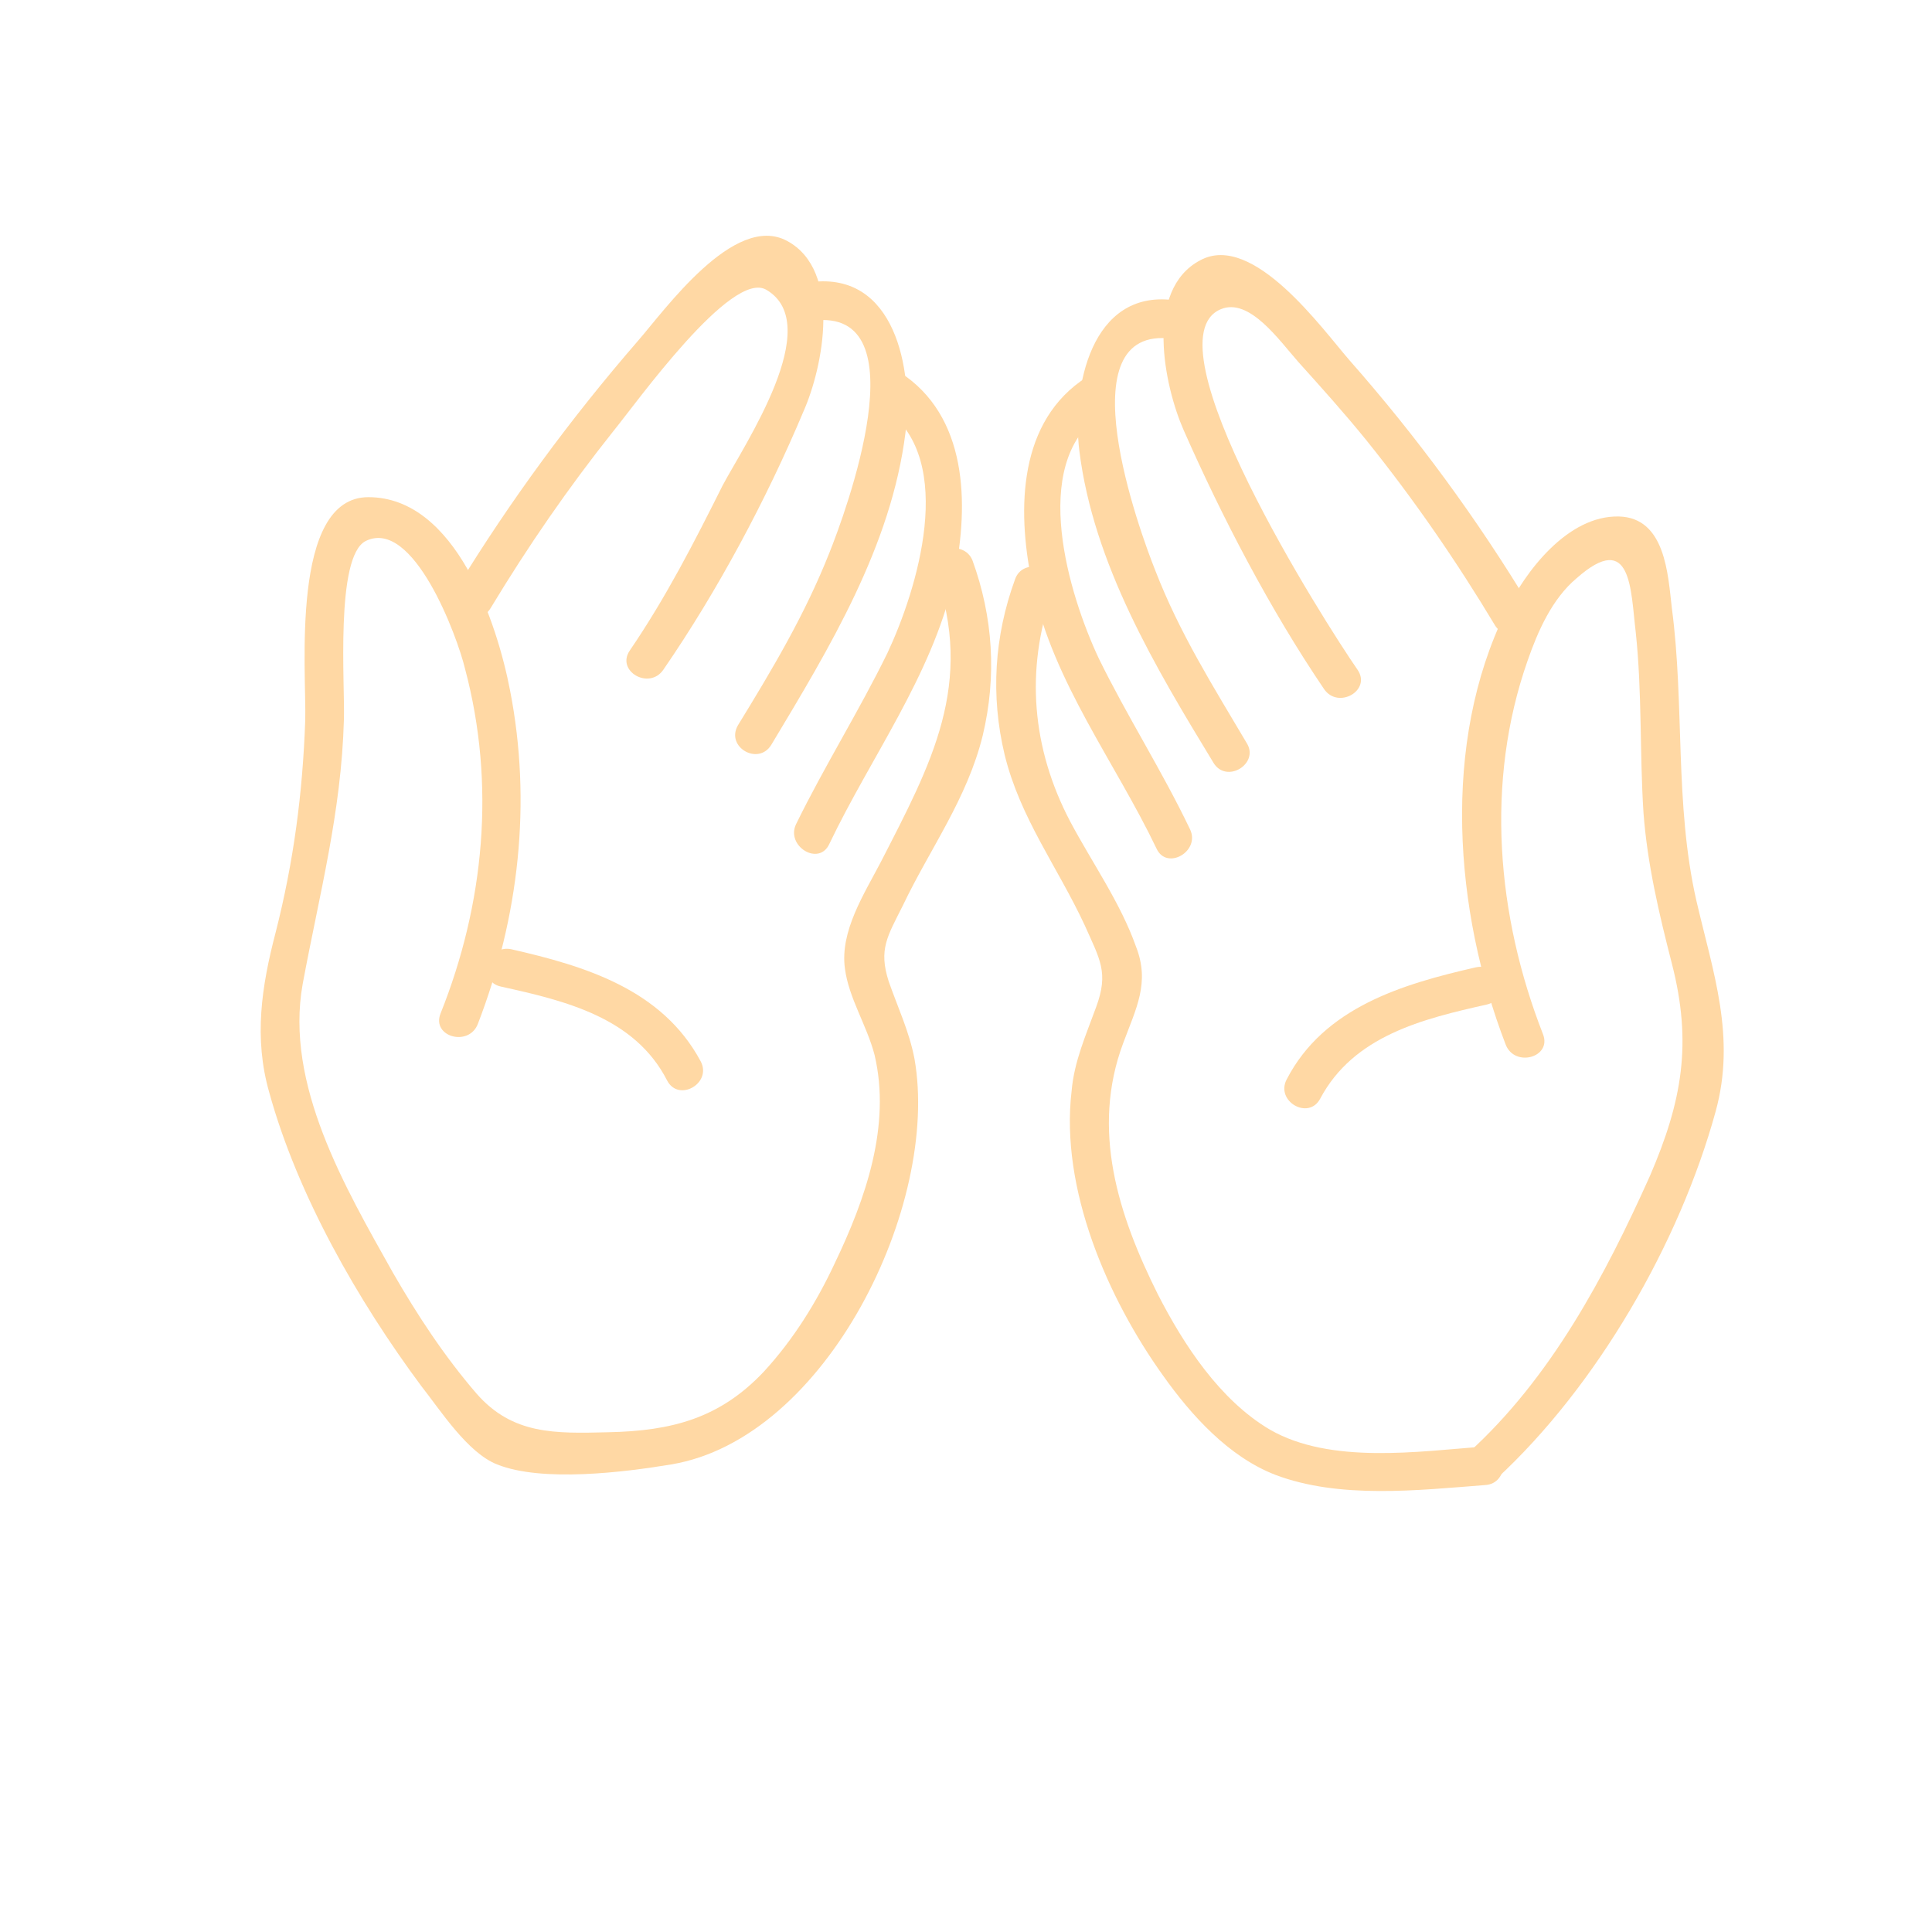 <?xml version="1.0" encoding="utf-8"?>
<!-- Generator: Adobe Illustrator 22.1.0, SVG Export Plug-In . SVG Version: 6.00 Build 0)  -->
<svg version="1.1" id="Layer_1" xmlns="http://www.w3.org/2000/svg" xmlns:xlink="http://www.w3.org/1999/xlink" x="0px" y="0px"
	 viewBox="0 0 150 150" style="enable-background:new 0 0 150 150;" xml:space="preserve">
<style type="text/css">
	.st0{fill:none;}
	.st1{fill:none;stroke:#353535;stroke-width:3;stroke-linecap:round;stroke-linejoin:round;stroke-miterlimit:10;}
	.st2{fill:none;stroke:#000000;stroke-linecap:round;stroke-linejoin:round;stroke-miterlimit:10;}
	.st3{fill:#353535;}
	.st4{fill:#575790;}
	.st5{fill:#A60000;}
	.st6{fill:#002A73;}
	.st7{fill:#6B532F;}
	.st8{fill:#FC5500;}
	.st9{fill:#FFD8A4;}
	.st10{fill:#95725E;}
	.st11{fill:none;stroke:#575790;stroke-width:3;stroke-linecap:round;stroke-linejoin:round;stroke-miterlimit:10;}
	.st12{fill:#FFFFFF;stroke:#333333;stroke-width:2;stroke-miterlimit:10;}
	.st13{fill:#333333;}
	.st14{fill:none;stroke:#333333;stroke-width:2;stroke-miterlimit:10;}
</style>
<g>
	<g>
		<path class="st9" d="M116.2,114.8c7.8-7.2,14.2-18.3,17-28.5c1.6-5.8-0.2-10.8-1.5-16.4c-1.7-7.5-0.9-15.2-1.9-22.7
			c-0.3-2.6-0.5-7-4.1-7.1c-4-0.1-7.3,4.3-8.8,7.4c-5,10.2-4,23.2,0,33.6c0.7,1.8,3.6,1,2.9-0.8c-3.6-9.2-4.5-19.6-1.2-29
			c0.8-2.3,1.9-4.8,3.8-6.4c4.3-3.8,4.2,0.9,4.6,4.2c0.5,4.7,0.3,9.4,0.6,14c0.3,4,1.2,7.8,2.2,11.7c1.6,6.2,0.8,10.7-1.7,16.5
			c-3.5,7.8-7.7,15.7-14.1,21.5C112.7,114,114.8,116.1,116.2,114.8L116.2,114.8z"/>
	</g>
</g>
<g>
	<g>
		<path class="st9" d="M118.8,47.1c-4.1-6.8-8.8-13.2-14-19.1c-2.1-2.4-7.5-10-11.6-7.8c-4.4,2.3-2.8,9.8-1.3,13.2
			c3,6.8,6.7,13.9,10.9,20.1c1.1,1.6,3.7,0.1,2.6-1.5c-2.5-3.6-16.5-25.6-10.6-28c2.2-0.9,4.5,2.4,6,4.1c1.8,2,3.6,4,5.3,6.1
			c3.7,4.6,7,9.4,10,14.4C117.2,50.2,119.8,48.7,118.8,47.1L118.8,47.1z"/>
	</g>
</g>
<g>
	<g>
		<path class="st9" d="M91.1,23.3c-6.4-0.8-7.9,6.8-7.3,11.7c1.1,8.8,5.9,16.8,10.4,24.2c1,1.7,3.6,0.1,2.6-1.5
			c-2.6-4.4-5.2-8.5-7.1-13.4c-1.2-3-7.1-19.1,1.3-18C93,26.5,93,23.5,91.1,23.3L91.1,23.3z"/>
	</g>
</g>
<g>
	<g>
		<path class="st9" d="M83.9,29.6c-5,3.6-4.9,10.5-3.7,16c1.6,7.4,6.4,13.6,9.6,20.3c0.8,1.7,3.4,0.2,2.6-1.5
			c-2.2-4.6-4.9-8.8-7.1-13.3c-2.3-4.9-5.4-15,0.1-18.9C87,31.1,85.5,28.4,83.9,29.6L83.9,29.6z"/>
	</g>
</g>
<g>
	<g>
		<path class="st9" d="M78.8,45c-1.6,4.4-1.9,9-0.8,13.6c1.2,4.9,4.1,8.7,6.2,13.2c1.2,2.7,1.9,3.7,0.9,6.4
			c-0.8,2.2-1.7,4.2-1.9,6.5c-0.9,7.6,2.8,16.1,7.1,22.1c2.2,3.1,5.1,6.3,8.7,7.7c5,1.9,11.1,1.2,16.3,0.8c1.9-0.1,1.9-3.1,0-3
			c-5.2,0.4-12,1.4-16.7-1.3c-3.9-2.3-6.7-6.6-8.7-10.5c-3.1-6.2-5.2-12.8-2.7-19.5c1-2.7,2.1-4.7,1-7.5c-1.2-3.4-3.4-6.5-5.1-9.7
			c-3-5.7-3.5-11.8-1.4-17.8C82.3,44,79.4,43.2,78.8,45L78.8,45z"/>
	</g>
</g>
<g>
	<g>
		<path class="st9" d="M102.5,85.3c2.6-4.9,8-6.2,12.9-7.3c1.9-0.4,1.1-3.3-0.8-2.9c-5.7,1.3-11.8,3.1-14.7,8.7
			C99,85.5,101.6,87,102.5,85.3L102.5,85.3z"/>
	</g>
</g>
<g>
	<g>
		<path class="st9" d="M38.1,47.2c2.9-4.8,6-9.3,9.5-13.7c1.8-2.2,9.2-12.6,11.9-11c4.6,2.7-1.7,12-3.4,15.2
			c-2.2,4.4-4.4,8.7-7.2,12.8c-1.1,1.6,1.5,3.1,2.6,1.5c4.2-6.1,8-13.2,10.9-20.1c1.5-3.4,3-10.9-1.3-13.2
			c-4.1-2.2-9.5,5.4-11.6,7.8c-5.2,6-9.9,12.4-14,19.1C34.5,47.3,37.1,48.9,38.1,47.2L38.1,47.2z"/>
	</g>
</g>
<g>
	<g>
		<path class="st9" d="M63.1,24.9c8.5-1.1,2.5,15,1.3,18c-1.9,4.8-4.4,9-7.1,13.4c-1,1.7,1.6,3.2,2.6,1.5
			c4.5-7.5,9.3-15.4,10.4-24.2c0.6-4.9-0.8-12.5-7.3-11.7C61.2,22.1,61.2,25.1,63.1,24.9L63.1,24.9z"/>
	</g>
</g>
<g>
	<g>
		<path class="st9" d="M68.8,31.8c5.5,4,2.4,14,0.1,18.9c-2.2,4.5-4.9,8.8-7.1,13.3c-0.8,1.7,1.8,3.3,2.6,1.5
			c3.2-6.7,7.9-13,9.6-20.3c1.2-5.5,1.3-12.4-3.7-16C68.7,28.1,67.2,30.7,68.8,31.8L68.8,31.8z"/>
	</g>
</g>
<g>
	<g>
		<path class="st9" d="M72.6,44.4c3.1,8.7-0.3,14.9-4.2,22.5c-1.3,2.5-3.2,5.4-2.8,8.3c0.3,2.3,1.7,4.4,2.3,6.7
			c1.3,5.5-0.7,11.2-3.1,16.2c-1.4,3-3.2,5.9-5.5,8.4c-3.4,3.6-7.1,4.6-12.1,4.7c-4.1,0.1-7.4,0.2-10.2-3c-2.5-2.9-4.6-6.1-6.5-9.4
			c-3.7-6.6-8.4-14.6-7-22.4c1.3-7,3-13.3,3.2-20.5c0.1-2.6-0.7-12.7,1.7-13.9c3.7-1.8,7.1,7.4,7.7,9.9c2.4,9,1.5,18.3-1.9,26.8
			c-0.7,1.8,2.2,2.6,2.9,0.8c3.2-8.3,4.2-17.2,2.5-25.9c-1-5.2-4.2-15-11-15c-6.1,0-4.8,13.6-4.9,17.3c-0.2,5.7-0.9,11-2.3,16.5
			c-1.1,4.2-1.7,8.2-0.5,12.4c2.2,8,6.9,16.2,11.8,22.8c1.5,1.9,3.6,5.2,5.9,6.1c3.5,1.4,9.9,0.6,13.5,0c12.1-2,20.9-20.2,18.9-31.5
			c-0.4-2.1-1.3-4-2-6c-0.8-2.5-0.1-3.5,1.1-5.9c2.1-4.4,5-8.3,6.2-13.2c1.1-4.6,0.8-9.2-0.8-13.6C74.8,41.8,71.9,42.6,72.6,44.4
			L72.6,44.4z"/>
	</g>
</g>
<g>
	<g>
		<path class="st9" d="M54.4,82.4c-3-5.6-9-7.4-14.7-8.7c-1.9-0.4-2.7,2.5-0.8,2.9c5,1.1,10.4,2.4,12.9,7.3
			C52.7,85.6,55.3,84.1,54.4,82.4L54.4,82.4z"/>
	</g>
</g>
</svg>
